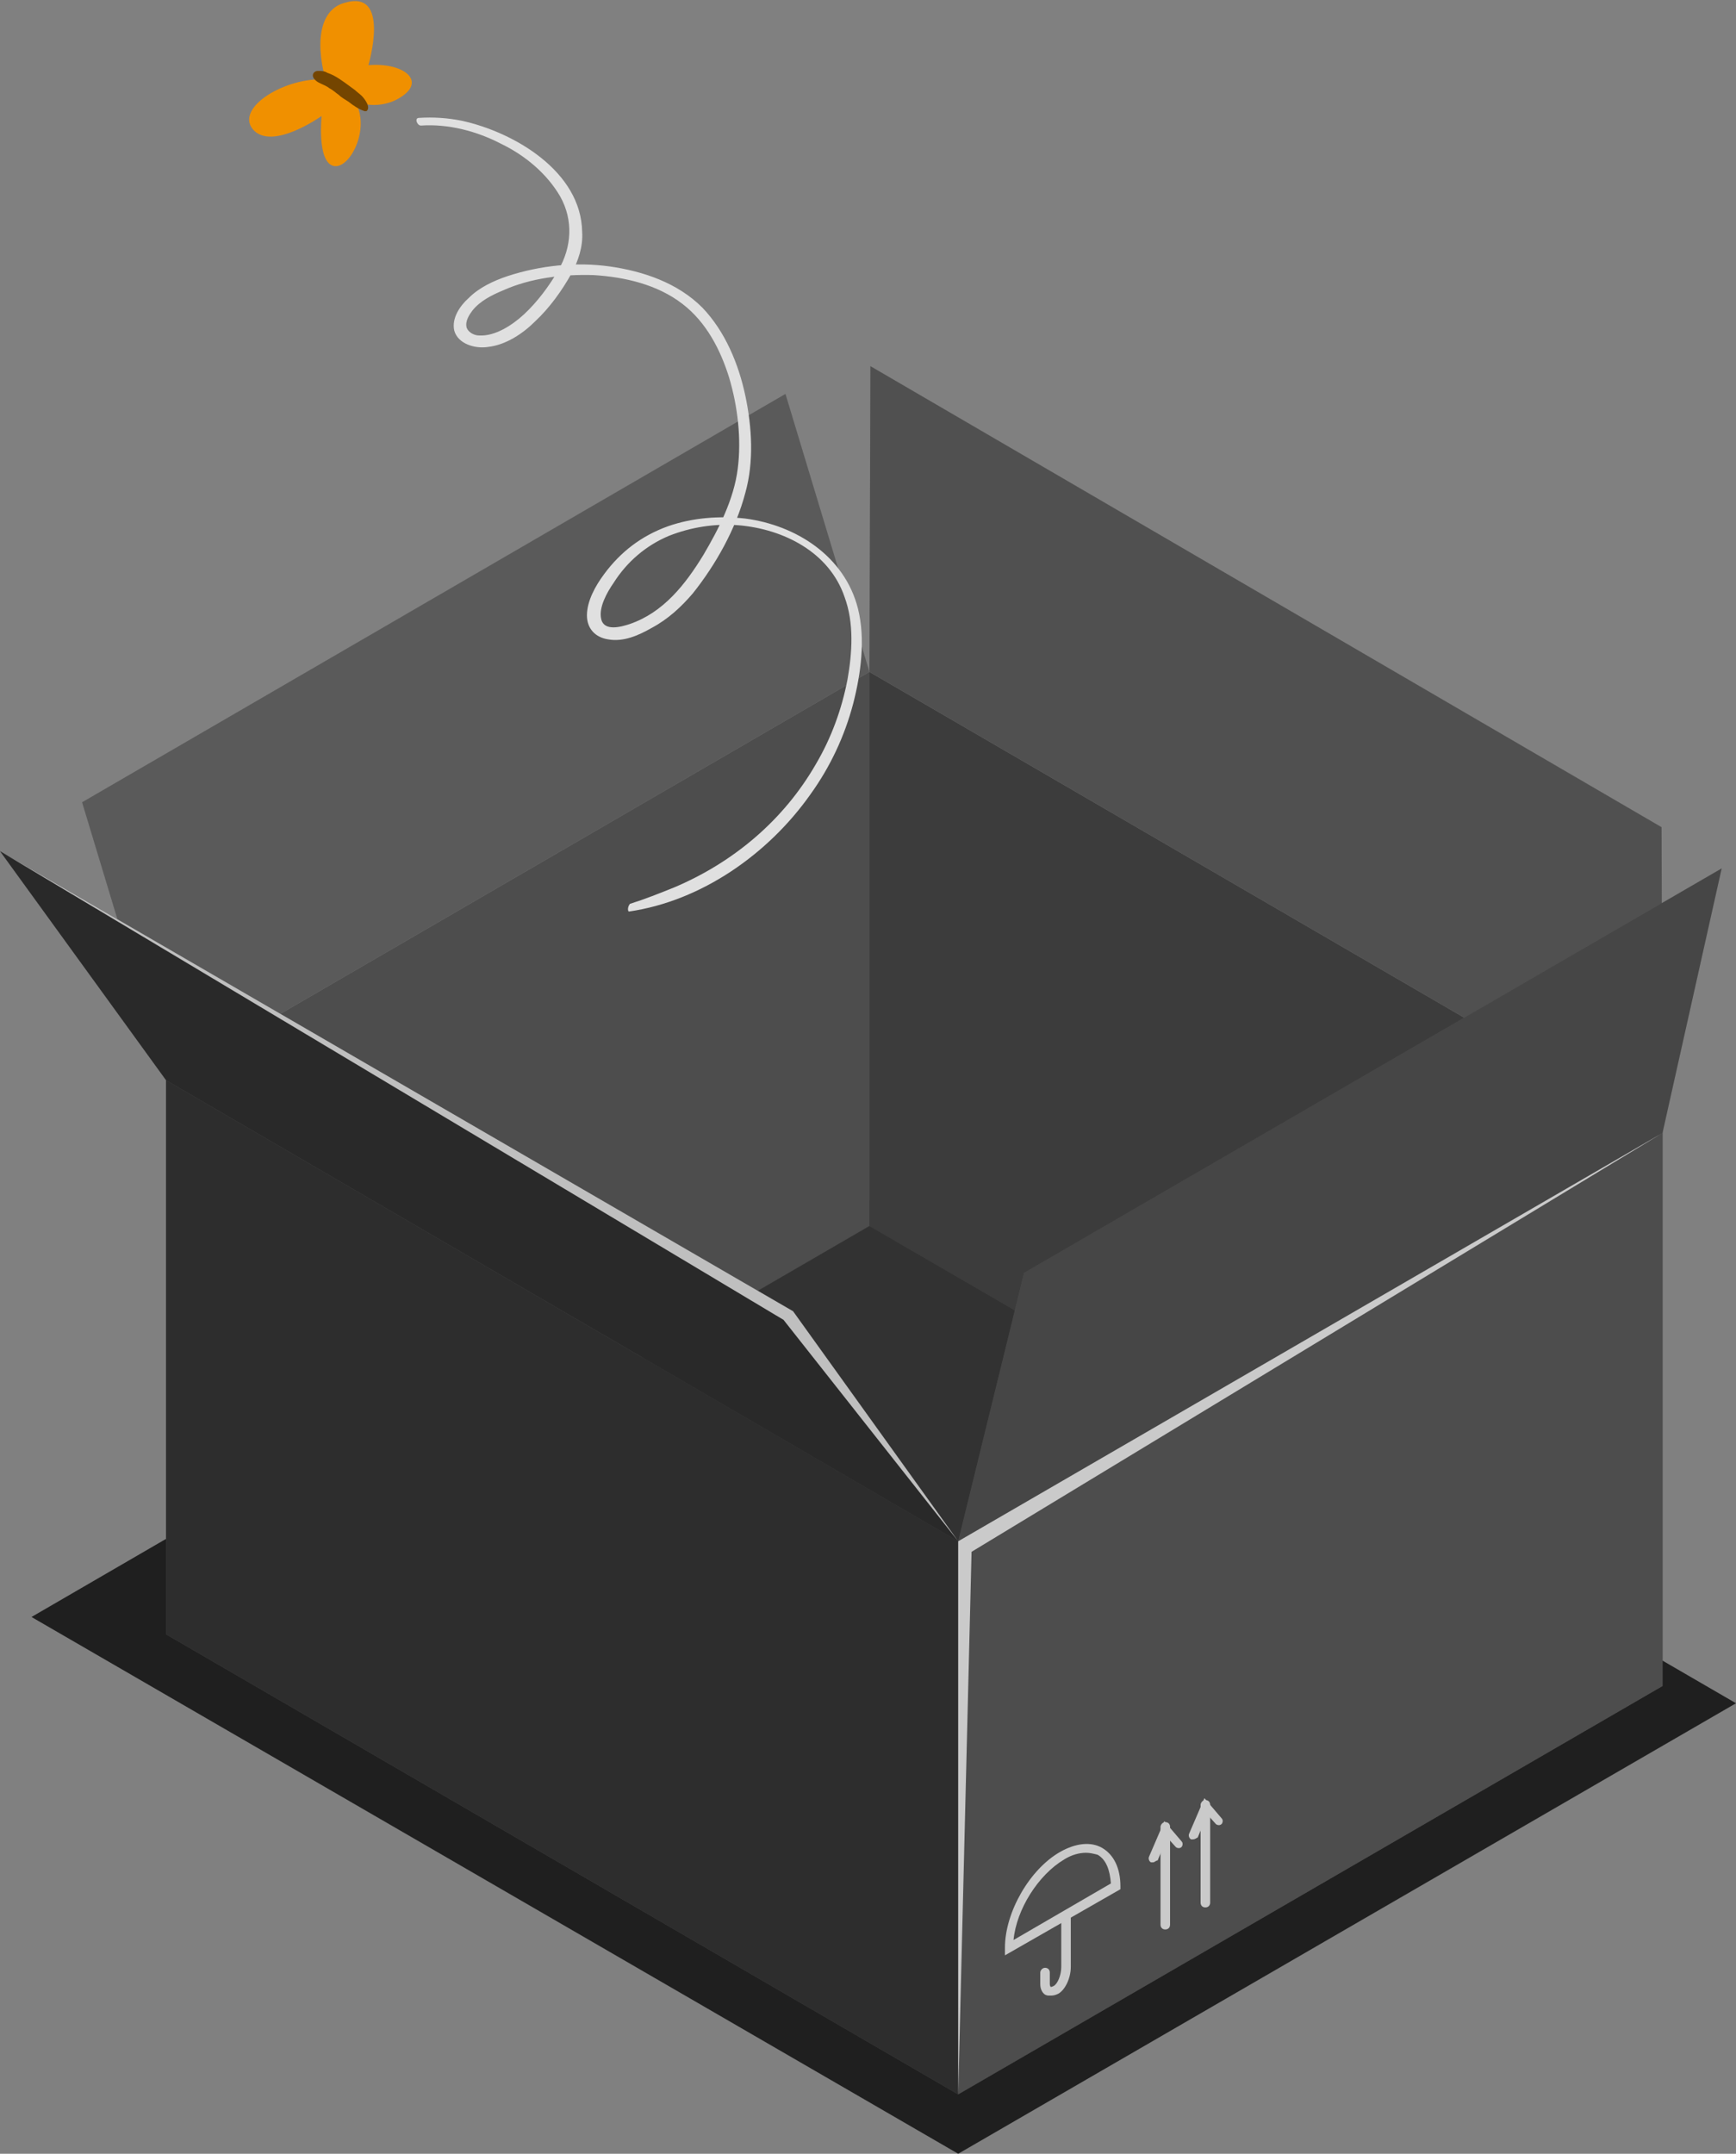 <svg width="154" height="191" viewBox="0 0 154 191" fill="none" xmlns="http://www.w3.org/2000/svg">
<rect x="0" y="0" width="154" height="191" fill="#808080" stroke="none"/>
<g clip-path="url(#clip0_289_1119)">
<path d="M2.794 143.398L85.001 191L154 151.049L71.793 103.362L2.794 143.398Z" fill="#1F1F1F"/>
<path d="M147.481 149.519L85 185.73L14.731 144.929L77.127 108.718L147.481 149.519Z" fill="#646464"/>
<path opacity="0.5" d="M147.481 149.519L85 185.73L14.731 144.929L77.127 108.718L147.481 149.519Z" fill="black"/>
<path d="M77.127 59.586V108.717L14.731 144.928V95.797L77.127 59.586Z" fill="#646464"/>
<path opacity="0.23" d="M77.127 59.586V108.717L14.731 144.928V95.797L77.127 59.586Z" fill="black"/>
<path d="M85 136.683V185.729L14.731 144.928V95.797L85 136.683Z" fill="#494949"/>
<path opacity="0.38" d="M85 136.683V185.729L14.731 144.928V95.797L85 136.683Z" fill="black"/>
<path d="M147.481 100.472V149.518L77.127 108.717V59.586L147.481 100.472Z" fill="#646464"/>
<path opacity="0.4" d="M147.481 100.472V149.518L77.127 108.717V59.586L147.481 100.472Z" fill="black"/>
<path d="M147.481 149.519V100.473L85.001 136.684V185.73L147.481 149.519Z" fill="#646464"/>
<path opacity="0.23" d="M147.481 149.519V100.473L85.001 136.684V185.73L147.481 149.519Z" fill="black"/>
<path d="M77.127 59.586L77.212 32.471L147.396 73.357L147.481 100.472L77.127 59.586Z" fill="#646464"/>
<path opacity="0.2" d="M77.127 59.586L77.212 32.471L147.396 73.357L147.481 100.472L77.127 59.586Z" fill="black"/>
<path d="M85.001 136.683L90.842 112.883L152.73 77.012L147.481 100.472L85.001 136.683Z" fill="#646464"/>
<path opacity="0.3" d="M85.001 136.683L90.842 112.883L152.73 77.012L147.481 100.472L85.001 136.683Z" fill="black"/>
<path d="M14.731 95.797L7.281 71.147L69.677 34.935L77.127 59.586L14.731 95.797Z" fill="#646464"/>
<path opacity="0.1" d="M14.731 95.797L7.281 71.147L69.677 34.935L77.127 59.586L14.731 95.797Z" fill="black"/>
<path d="M14.731 95.797L0 75.481L70.354 116.283L85.001 136.683L14.731 95.797Z" fill="#4A4A4A"/>
<path opacity="0.45" d="M14.731 95.797L0 75.481L70.354 116.283L85.001 136.683L14.731 95.797Z" fill="black"/>
<g opacity="0.7">
<path d="M103.373 171.109C103.119 171.109 102.949 170.939 102.949 170.684V162.014C102.949 161.844 103.119 161.589 103.373 161.589C103.627 161.589 103.796 161.759 103.796 162.014V170.684C103.796 170.939 103.627 171.109 103.373 171.109Z" fill="white"/>
<path d="M102.272 165.159C102.187 165.159 102.187 165.159 102.102 165.159C101.933 165.074 101.848 164.819 101.933 164.649L103.288 161.504L104.812 163.289C104.981 163.459 104.896 163.714 104.812 163.799C104.642 163.969 104.388 163.884 104.304 163.799L103.542 162.949L102.695 164.989C102.526 164.989 102.441 165.159 102.272 165.159Z" fill="white"/>
<path d="M106.928 169.154C106.674 169.154 106.505 168.984 106.505 168.729V160.059C106.505 159.889 106.674 159.634 106.928 159.634C107.182 159.634 107.352 159.804 107.352 160.059V168.729C107.352 168.984 107.182 169.154 106.928 169.154Z" fill="white"/>
<path d="M105.827 163.119C105.743 163.119 105.743 163.119 105.658 163.119C105.489 163.034 105.404 162.779 105.489 162.609L106.843 159.464L108.367 161.249C108.537 161.419 108.452 161.674 108.367 161.759C108.198 161.929 107.944 161.844 107.859 161.759L107.097 160.909L106.251 162.949C106.081 163.034 105.997 163.119 105.827 163.119Z" fill="white"/>
</g>
<g opacity="0.7">
<path d="M93.128 176.974C92.959 176.974 92.874 176.974 92.705 176.889C92.451 176.719 92.281 176.379 92.281 175.954V174.934C92.281 174.764 92.451 174.509 92.705 174.509C92.959 174.509 93.128 174.679 93.128 174.934V175.954C93.128 176.124 93.213 176.209 93.213 176.209C93.213 176.209 93.297 176.209 93.466 176.124C93.805 175.954 94.144 175.189 94.144 174.424V170.004C94.144 169.834 94.313 169.579 94.567 169.579C94.821 169.579 94.99 169.749 94.99 170.004V174.424C94.99 175.444 94.483 176.464 93.89 176.804C93.551 176.974 93.382 176.974 93.128 176.974Z" fill="white"/>
<path d="M89.149 173.404V172.724C89.149 169.579 91.35 165.754 94.059 164.224C95.414 163.459 96.769 163.289 97.784 163.884C98.8 164.479 99.393 165.669 99.393 167.284V167.539L89.149 173.404ZM96.345 164.309C95.753 164.309 95.075 164.479 94.398 164.904C92.112 166.264 90.165 169.324 89.911 172.044L98.546 167.029C98.462 165.839 98.123 164.904 97.361 164.479C97.022 164.394 96.684 164.309 96.345 164.309Z" fill="white"/>
</g>
<path opacity="0.7" d="M0 75.481L70.354 116.283L85.001 136.683L69.507 117.048L0 75.481Z" fill="white"/>
<path opacity="0.7" d="M147.481 100.473L85.001 136.684V185.73L86.186 137.619L147.481 100.473Z" fill="white"/>
<path d="M55.792 80.838C62.227 79.903 68.153 75.737 71.878 70.467C73.656 68.002 74.926 65.282 75.688 62.392C76.365 59.757 76.788 56.697 76.111 53.977C74.926 49.302 70.608 46.582 66.121 45.987C63.835 45.732 61.465 45.902 59.263 46.667C56.893 47.517 55.03 48.962 53.591 50.917C52.829 51.937 52.067 53.297 52.067 54.572C52.067 55.762 52.829 56.527 53.93 56.697C55.284 56.952 56.639 56.357 57.824 55.677C59.263 54.912 60.449 53.807 61.465 52.617C63.496 50.067 65.274 46.922 66.121 43.692C66.883 40.971 66.714 37.911 66.121 35.106C65.528 32.301 64.343 29.411 62.311 27.286C60.11 25.076 57.062 24.056 54.099 23.631C51.051 23.206 47.919 23.546 45.04 24.481C43.77 24.906 42.5 25.501 41.569 26.436C40.807 27.116 40.045 28.221 40.299 29.326C40.638 30.516 42.162 30.941 43.262 30.771C44.871 30.601 46.395 29.581 47.495 28.476C48.765 27.286 49.866 25.756 50.712 24.226C51.305 23.121 51.728 21.846 51.644 20.571C51.559 15.216 45.633 11.731 40.976 10.711C39.706 10.456 38.437 10.371 37.167 10.456C36.743 10.456 36.997 11.136 37.336 11.136C39.791 10.966 42.331 11.646 44.447 12.751C46.564 13.771 48.511 15.386 49.697 17.426C50.882 19.551 50.712 21.931 49.527 23.971C48.681 25.416 47.665 26.776 46.479 27.881C45.463 28.816 43.94 29.836 42.5 29.751C42.077 29.751 41.569 29.496 41.4 29.071C41.23 28.476 41.654 27.881 41.908 27.541C42.585 26.691 43.601 26.181 44.617 25.756C47.072 24.651 49.95 24.311 52.66 24.396C55.453 24.566 58.332 25.246 60.533 26.946C62.65 28.561 63.92 31.026 64.682 33.491C65.444 36.041 65.782 38.931 65.444 41.566C65.105 44.287 63.75 46.922 62.396 49.217C60.787 51.852 58.84 54.317 55.877 55.337C55.115 55.592 53.591 56.017 53.337 54.912C53.083 53.892 53.845 52.532 54.438 51.682C55.623 49.812 57.316 48.367 59.348 47.517C61.295 46.752 63.412 46.412 65.528 46.582C69.507 46.922 73.571 48.962 74.926 52.957C75.772 55.252 75.603 57.887 75.18 60.267C74.672 62.902 73.74 65.452 72.386 67.747C69.507 72.762 65.02 76.502 59.771 78.713C58.501 79.222 57.231 79.733 55.877 80.157C55.623 80.498 55.708 80.838 55.792 80.838Z" fill="#E0E0E0"/>
<path d="M28.87 7.055C25.398 6.8 20.827 9.52 22.435 11.475C24.128 13.43 28.531 10.285 28.531 10.285C28.531 10.285 28.108 14.28 29.547 14.705C30.986 15.13 32.933 11.39 31.494 9.01C31.494 9.01 33.695 9.945 35.727 8.5C37.759 7.055 35.642 5.525 32.679 5.78C32.679 5.78 34.711 -1.02 30.563 0.255C28.616 0.765 27.854 3.23 28.87 7.055Z" fill="#F09000"/>
<path d="M32.087 8.5C31.917 8.33 31.663 8.16 31.494 7.99C31.155 7.735 30.901 7.565 30.563 7.31C30.309 7.14 29.97 6.885 29.632 6.715C29.462 6.63 29.293 6.545 29.039 6.46C28.785 6.29 28.531 6.29 28.192 6.29C27.854 6.29 27.6 6.63 27.854 6.97C28.108 7.31 28.446 7.395 28.785 7.565C28.954 7.65 29.124 7.735 29.208 7.82C29.547 7.99 29.801 8.245 30.055 8.415C30.309 8.67 30.648 8.84 30.901 9.01C31.325 9.35 31.833 9.69 32.341 9.86C32.425 9.86 32.425 9.86 32.51 9.86C32.933 9.52 32.341 8.755 32.087 8.5Z" fill="#744500"/>
</g>
<defs>
<clipPath id="clip0_289_1119">
<rect width="154" height="191" fill="white"/>
</clipPath>
</defs>
</svg>
